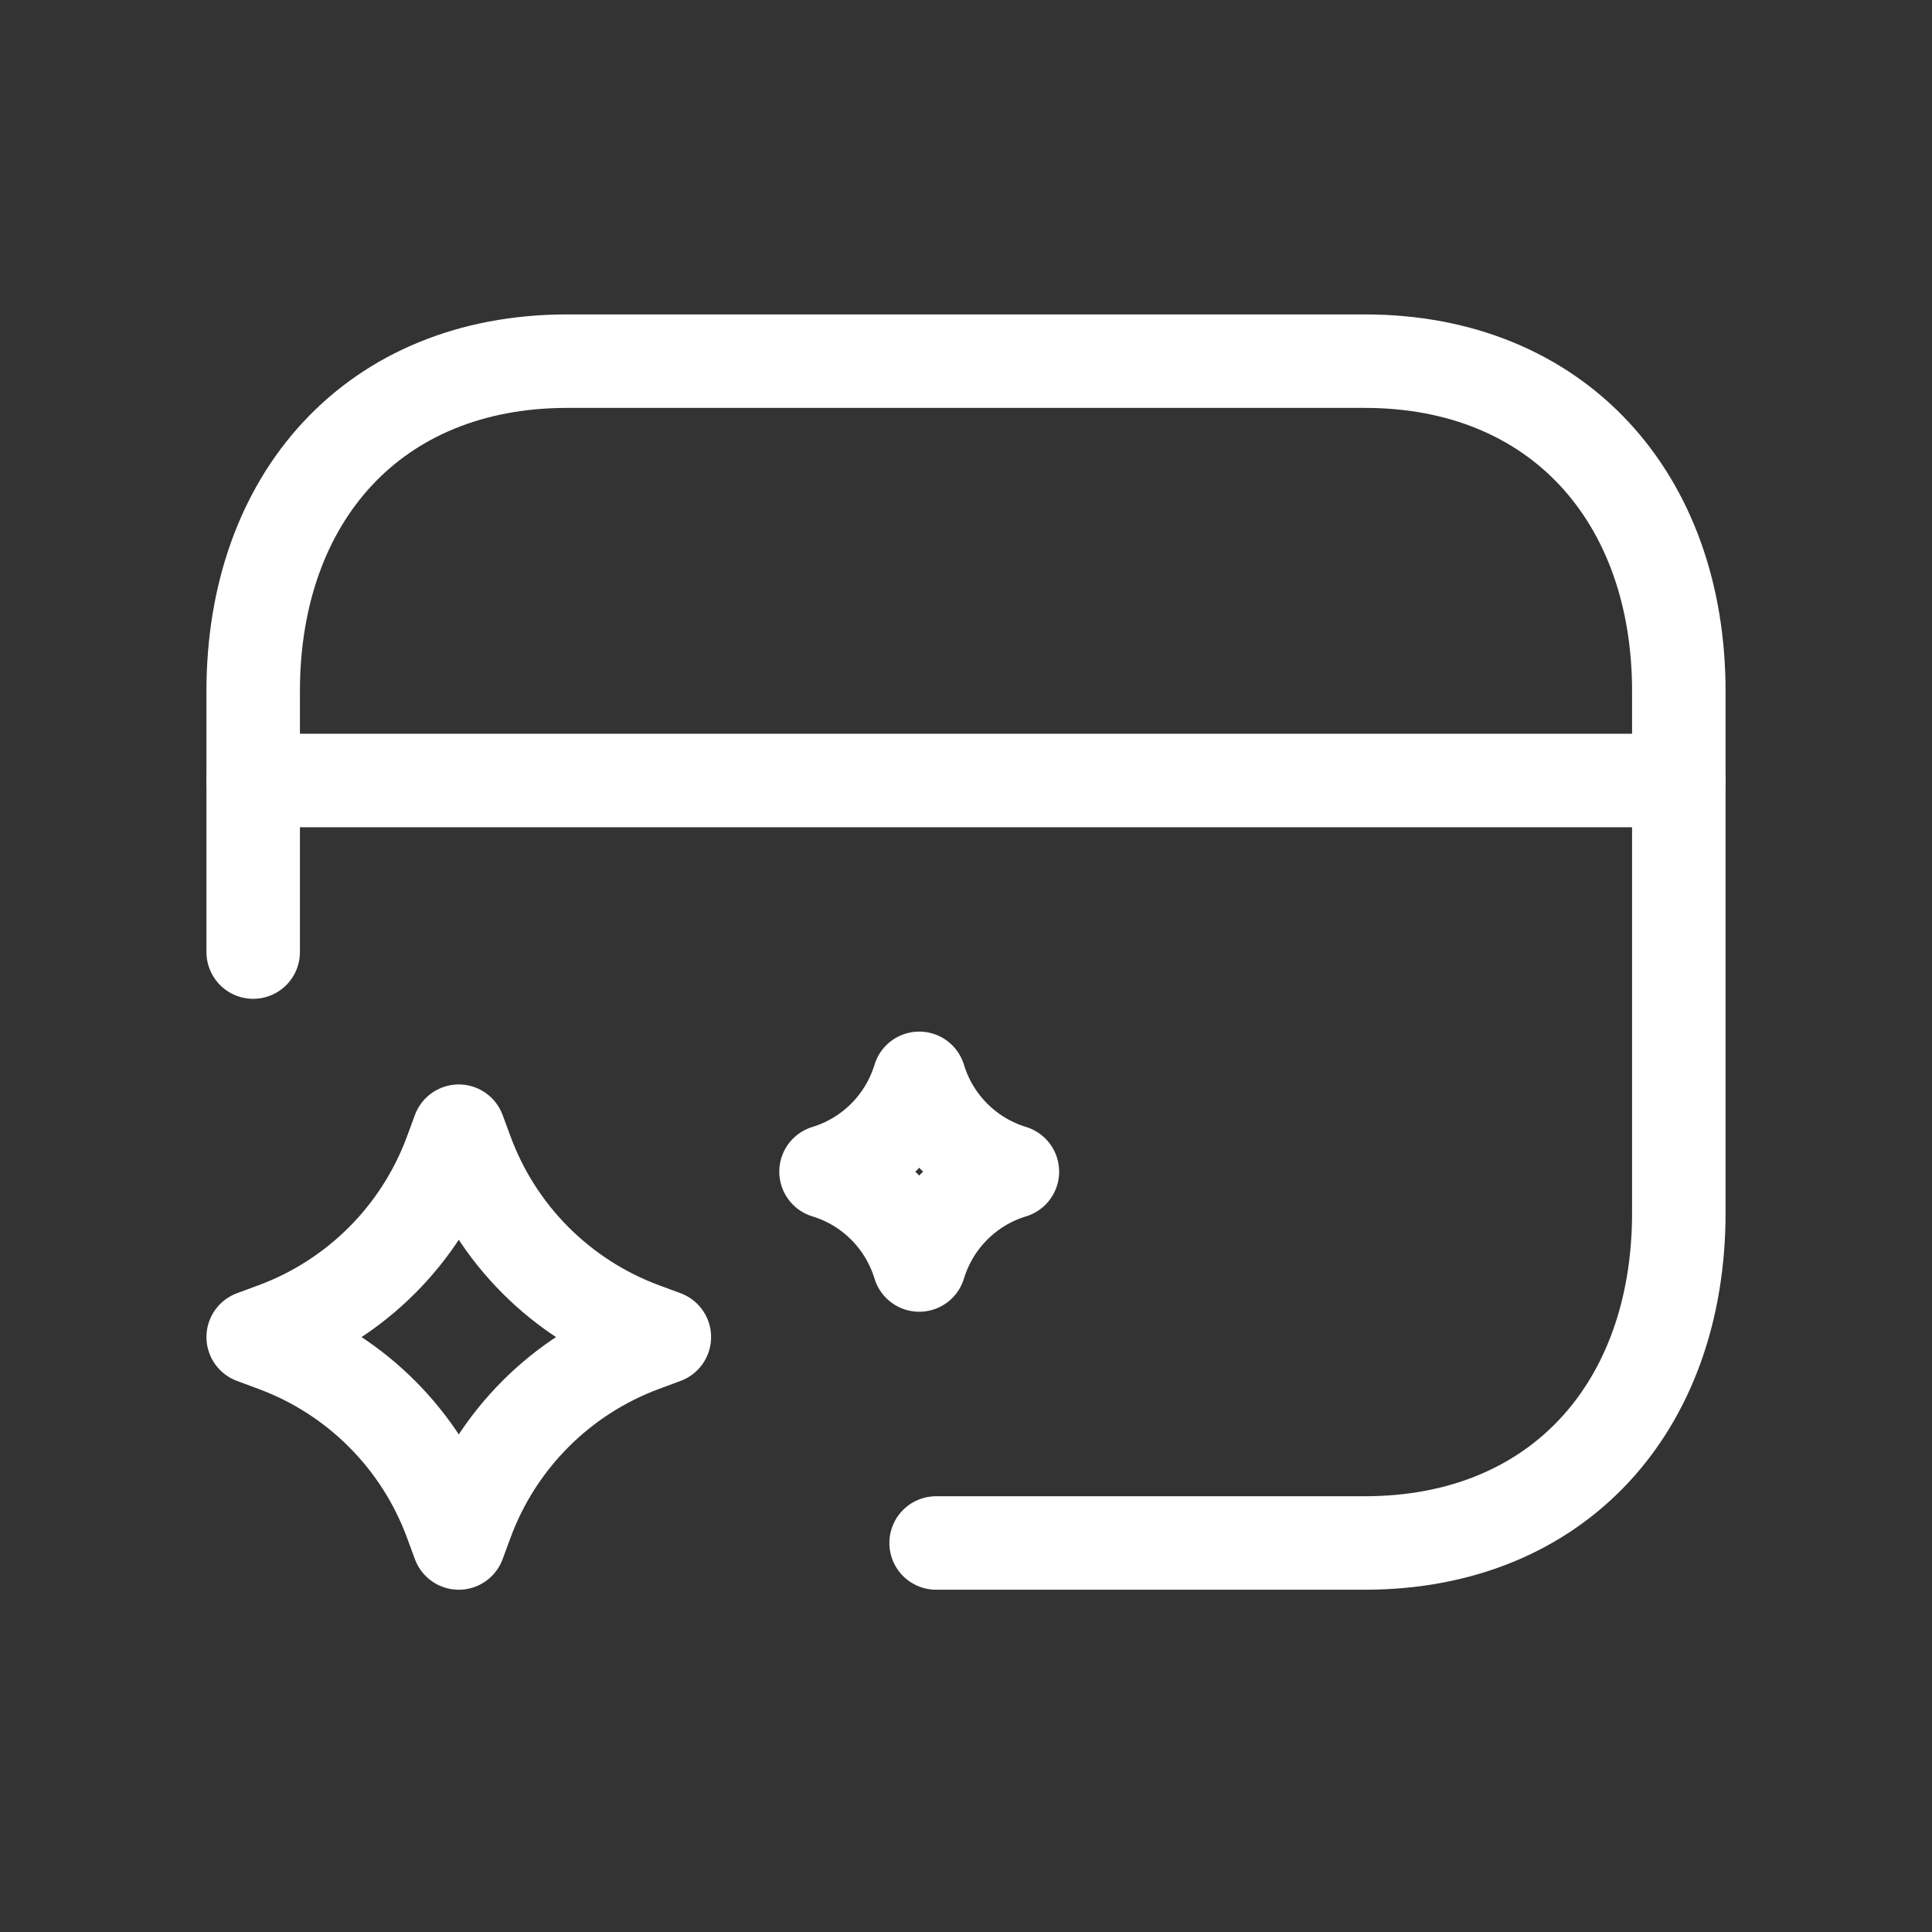 <svg width="62" height="62" viewBox="0 0 62 62" fill="none" xmlns="http://www.w3.org/2000/svg">
<rect x="0" y="0" width="62" height="62" fill="#333333" stroke="none"/>
<path d="M8.125 30.553V22.182C8.125 15.975 11.99 11.59 18.202 11.59H43.797C49.992 11.59 53.875 15.975 53.875 22.182V38.924C53.875 45.131 50.01 49.516 43.797 49.516H30.041" stroke="white" stroke-width="3" stroke-linecap="round" stroke-linejoin="round"/>
<path d="M53.875 25.047H8.125" stroke="white" stroke-width="3" stroke-linecap="round" stroke-linejoin="round"/>
<path d="M14.722 36.301L14.466 36.996C13.498 39.616 11.435 41.682 8.819 42.651L8.125 42.908L8.819 43.166C11.435 44.135 13.498 46.201 14.466 48.821L14.722 49.516L14.979 48.821C15.947 46.201 18.01 44.135 20.626 43.166L21.32 42.908L20.626 42.651C18.01 41.682 15.947 39.616 14.979 36.996L14.722 36.301Z" stroke="white" stroke-width="3" stroke-linecap="round" stroke-linejoin="round"/>
<path d="M29.499 34.605C29.062 36.04 27.941 37.163 26.508 37.6C27.941 38.036 29.062 39.16 29.499 40.595C29.935 39.16 31.056 38.036 32.489 37.6C31.056 37.163 29.935 36.04 29.499 34.605Z" stroke="white" stroke-width="3" stroke-linecap="round" stroke-linejoin="round"/>
</svg>
